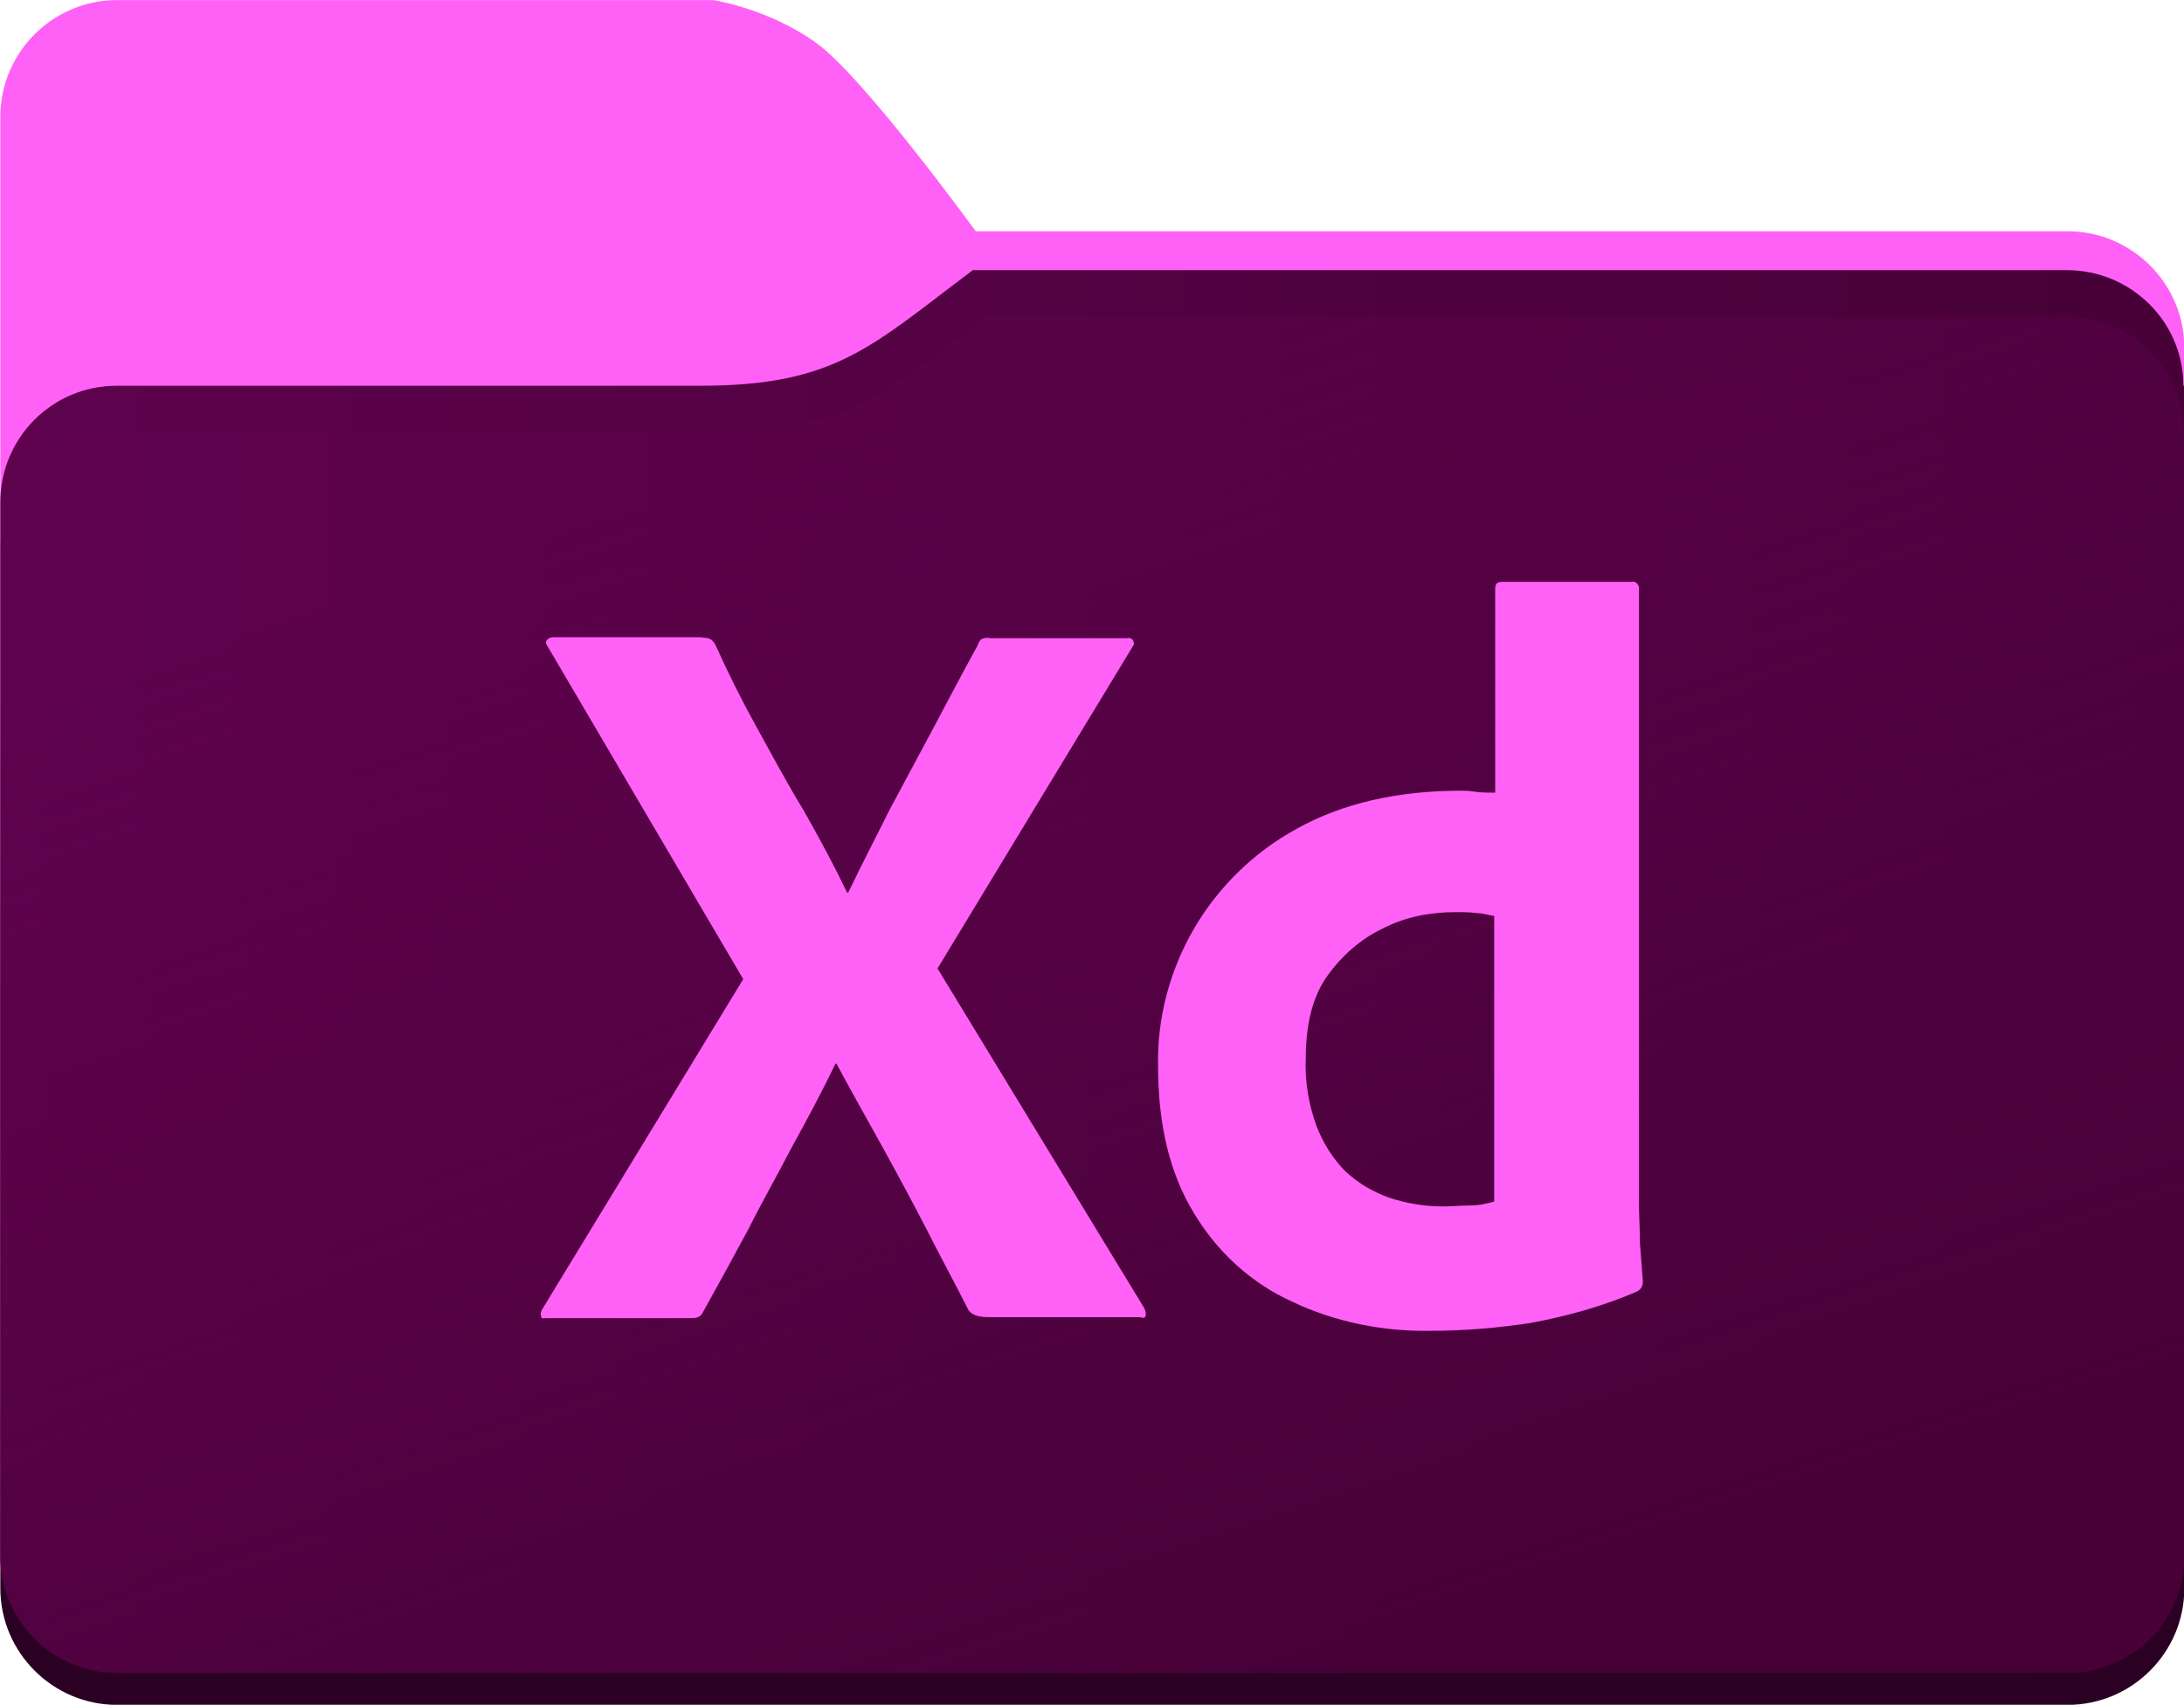 <?xml version="1.0" encoding="utf-8"?>
<!-- Generator: Adobe Illustrator 26.0.1, SVG Export Plug-In . SVG Version: 6.00 Build 0)  -->
<svg version="1.1" id="Layer_1" xmlns="http://www.w3.org/2000/svg" xmlns:xlink="http://www.w3.org/1999/xlink" x="0px" y="0px"
	 viewBox="0 0 224.8 175.5" style="enable-background:new 0 0 224.8 175.5;" xml:space="preserve">
<style type="text/css">
	.st0{fill:url(#rect10_00000087390530810468175810000002614500484312619939_);}
	.st1{opacity:0.31;enable-background:new    ;}
	.st2{fill:url(#rect851_00000111191413212664677290000003298075209879468443_);}
	.st3{fill:url(#rect851-3_00000022540563646191938520000012473647645057428369_);}
	.st4{fill:#FF61F6;}
</style>
<g id="svg8" xmlns:cc="http://creativecommons.org/ns#" xmlns:dc="http://purl.org/dc/elements/1.1/" xmlns:inkscape="http://www.inkscape.org/namespaces/inkscape" xmlns:rdf="http://www.w3.org/1999/02/22-rdf-syntax-ns#" xmlns:sodipodi="http://sodipodi.sourceforge.net/DTD/sodipodi-0.dtd" xmlns:svg="http://www.w3.org/2000/svg">
	<defs>
		
			<inkscape:path-effect  effect="bounding_box" id="path-effect1893" is_visible="true" linkedpath="" lpeversion="1" visualbounds="true">
			</inkscape:path-effect>
		
			<inkscape:path-effect  apply_no_radius="true" apply_with_radius="true" chamfer_steps="1" effect="fillet_chamfer" flexible="false" hide_knots="false" id="path-effect1331" is_visible="true" lpeversion="1" method="arc" mode="F" only_selected="false" radius="8" satellites_param="F,0,0,1,0,2.117,0,1 @ F,0,0,1,0,2.117,0,1 @ F,0,0,1,0,2.117,0,1 @ F,0,0,1,0,2.117,0,1" unit="px" use_knot_distance="true">
			</inkscape:path-effect>
		
			<inkscape:path-effect  apply_no_radius="true" apply_with_radius="true" chamfer_steps="1" effect="fillet_chamfer" flexible="false" hide_knots="false" id="path-effect24" is_visible="true" lpeversion="1" method="auto" mode="F" only_selected="false" radius="16" satellites_param="F,0,0,1,0,4.233,0,1 @ F,0,0,1,0,0,0,1 @ F,0,0,1,0,4.233,0,1 @ F,0,0,1,0,4.233,0,1" unit="px" use_knot_distance="true">
			</inkscape:path-effect>
		
			<inkscape:path-effect  apply_no_radius="true" apply_with_radius="true" chamfer_steps="1" effect="fillet_chamfer" flexible="false" hide_knots="false" id="path-effect22" is_visible="true" lpeversion="1" method="auto" mode="F" only_selected="false" radius="16" satellites_param="F,0,0,1,0,0,0,1 @ F,0,0,1,0,4.233,0,1 @ F,0,0,1,0,0,0,1 @ F,0,0,1,0,0,0,1" unit="px" use_knot_distance="true">
			</inkscape:path-effect>
		
			<inkscape:path-effect  apply_no_radius="true" apply_with_radius="true" chamfer_steps="1" effect="fillet_chamfer" flexible="false" hide_knots="false" id="path-effect21" is_visible="true" lpeversion="1" method="auto" mode="F" only_selected="false" radius="16" satellites_param="F,0,0,1,0,0,0,1 @ F,0,0,1,0,4.233,0,1 @ F,0,0,1,0,4.233,0,1 @ F,0,0,1,0,4.233,0,1" unit="px" use_knot_distance="true">
			</inkscape:path-effect>
		
			<inkscape:path-effect  apply_no_radius="true" apply_with_radius="true" chamfer_steps="1" effect="fillet_chamfer" flexible="false" hide_knots="false" id="path-effect19" is_visible="true" lpeversion="1" method="auto" mode="F" only_selected="false" radius="16" satellites_param="F,0,0,1,0,4.233,0,1 @ F,0,0,1,0,0,0,1 @ F,0,0,1,0,0,0,1 @ F,0,0,1,0,0,0,1" unit="px" use_knot_distance="true">
			</inkscape:path-effect>
	</defs>
	
		<sodipodi:namedview  bordercolor="#666666" borderopacity="1.0" id="base" inkscape:current-layer="layer1" inkscape:cx="130.00668" inkscape:cy="101.16213" inkscape:document-rotation="0" inkscape:document-units="mm" inkscape:pageopacity="0.0" inkscape:pageshadow="2" inkscape:window-height="1024" inkscape:window-maximized="0" inkscape:window-width="1212" inkscape:window-x="1675" inkscape:window-y="0" inkscape:zoom="2" pagecolor="#ffffff" showgrid="false">
		</sodipodi:namedview>
	<g id="layer1" transform="translate(-41.065,-208.49)" inkscape:groupmode="layer" inkscape:label="Ebene 1">
		
			<linearGradient id="rect10_00000102515542498303136880000005101820541837098418_" gradientUnits="userSpaceOnUse" x1="235.629" y1="642.5" x2="235.629" y2="818" gradientTransform="matrix(1 0 0 1 -82.129 -434)">
			<stop  offset="0.4" style="stop-color:#FF61F6"/>
			<stop  offset="0.6" style="stop-color:#2B0123"/>
		</linearGradient>
		
			<path id="rect10" sodipodi:nodetypes="scccscccccccs" style="fill:url(#rect10_00000102515542498303136880000005101820541837098418_);" d="
			M53.1,208.5c-6.6,0-12,5.4-12,12v11.8V372c0,6.6,5.4,12,12,12h200.8c6.6,0,12-5.4,12-12V244.3c0-6.6-5.4-12-12-12H141.5
			c0,0-11.4-15.7-16.3-19.3c-4.9-3.6-10.7-4.5-10.7-4.5H53.1z"/>
		<g id="rect873" inkscape:path-effect="#path-effect1331" sodipodi:type="rect" class="st1">
			<path d="M54.3,248.6h79.3c4.8,0,8.6,5.2,8.6,11.6l0,0v6.5c0,6.4-3.9,11.6-8.6,11.6H54.3c-4.8,0-8.6-5.2-8.6-11.6v-6.5
				C45.6,253.8,49.5,248.6,54.3,248.6L54.3,248.6L54.3,248.6z"/>
		</g>
		
			<linearGradient id="rect851_00000049217368737811184330000001014006887776806562_" gradientUnits="userSpaceOnUse" x1="-385.219" y1="129.785" x2="-305.913" y2="129.785" gradientTransform="matrix(2.835 0 0 -2.832 1133.041 675.999)">
			<stop  offset="0" style="stop-color:#5E024D"/>
			<stop  offset="1" style="stop-color:#470137"/>
		</linearGradient>
		<path id="rect851" style="fill:url(#rect851_00000049217368737811184330000001014006887776806562_);" d="M141.2,236.3v11.9h-28
			C127.1,248.2,130.8,244.1,141.2,236.3z M141.2,236.3h112.6c6.6,0,12,5.3,12,11.9H141.2V236.3z M53.1,248.2h212.8v120.5
			c0,6.6-5.4,12-12,12l0,0H53.1c-6.6,0-12-5.4-12-12l0,0V260.2C41.1,253.6,46.4,248.2,53.1,248.2L53.1,248.2L53.1,248.2z"/>
		
			<linearGradient id="rect851-3_00000041996128855035572480000011949893886616989362_" gradientUnits="userSpaceOnUse" x1="-352.464" y1="150.2" x2="-337.156" y2="103.903" gradientTransform="matrix(2.835 0 0 -2.835 1132.892 677.175)">
			<stop  offset="0" style="stop-color:#5E024D;stop-opacity:0.4"/>
			<stop  offset="1" style="stop-color:#470137"/>
		</linearGradient>
		
			<path id="rect851-3" sodipodi:nodetypes="cccccccccccsccssc" style="fill:url(#rect851-3_00000041996128855035572480000011949893886616989362_);" d="
			M142.6,241.1V253h-28C128.5,252.9,132.2,248.9,142.6,241.1z M142.6,241.1h111.2c6.6,0,12,5.3,12,11.9H142.6V241.1z M53.1,253
			h212.8v115.7c0,6.6-5.4,12-12,12H53.1c-6.6,0-12-5.4-12-12V265C41.1,258.3,46.4,253,53.1,253z"/>
	</g>
</g>
<g id="Outlined_Mnemonics_Logos">
	<g id="Xd">
		<path class="st4" d="M116.5,66.7l-20,33l21.3,35c0.1,0.3,0.2,0.5,0.1,0.8c-0.1,0.3-0.3,0.1-0.7,0.1H102c-1.1,0-1.8-0.1-2.3-0.7
			c-1.4-2.8-2.9-5.5-4.3-8.3c-1.4-2.7-2.9-5.5-4.5-8.4s-3.2-5.7-4.8-8.7H86c-1.4,2.9-2.9,5.7-4.5,8.6c-1.5,2.9-3.1,5.7-4.5,8.5
			c-1.5,2.8-3.1,5.7-4.6,8.4c-0.3,0.7-0.8,0.7-1.5,0.7H56.2c-0.3,0-0.5,0.1-0.5-0.2c-0.1-0.3,0-0.5,0.1-0.7l20.7-34L56.4,66.6
			c-0.2-0.3-0.3-0.5-0.1-0.7c0.1-0.2,0.4-0.3,0.7-0.3H72c0.3,0,0.7,0.1,0.9,0.1c0.3,0.1,0.5,0.3,0.7,0.6c1.3,2.9,2.7,5.7,4.3,8.6
			c1.6,2.9,3.1,5.7,4.8,8.5c1.6,2.8,3.1,5.6,4.5,8.5h0.1c1.4-2.9,2.9-5.8,4.3-8.6c1.5-2.8,3-5.6,4.5-8.4c1.5-2.8,3-5.7,4.5-8.4
			c0.1-0.3,0.2-0.5,0.4-0.7c0.3-0.1,0.5-0.2,0.9-0.1H116c0.3-0.1,0.7,0.1,0.7,0.5C116.8,66.3,116.6,66.5,116.5,66.7L116.5,66.7z"/>
		<path class="st4" d="M147.3,137c-4.9,0.1-9.9-0.9-14.3-3c-4.2-1.9-7.7-5.1-10.1-9.1c-2.5-4.1-3.7-9.1-3.7-15.2
			c-0.1-4.9,1.2-9.8,3.7-14.1c2.5-4.3,6.2-7.9,10.6-10.3c4.7-2.6,10.3-3.9,16.9-3.9c0.3,0,0.8,0,1.4,0.1s1.3,0.1,2.1,0.1V60.6
			c0-0.5,0.2-0.7,0.7-0.7H168c0.3-0.1,0.6,0.2,0.7,0.5c0,0.1,0,0.1,0,0.1v63.5c0,1.2,0.1,2.5,0.1,4c0.1,1.4,0.2,2.7,0.3,3.9
			c0,0.5-0.2,0.9-0.7,1.1c-3.5,1.5-7.1,2.5-10.9,3.2C154.2,136.7,150.8,137,147.3,137z M153.8,123.7V94.3c-0.6-0.1-1.2-0.3-1.8-0.3
			c-0.7-0.1-1.5-0.1-2.2-0.1c-2.6,0-5.2,0.5-7.5,1.7c-2.3,1.1-4.2,2.8-5.7,4.9c-1.5,2.1-2.2,5-2.2,8.5c-0.1,2.3,0.3,4.7,1.1,6.9
			c0.7,1.8,1.7,3.4,3,4.7c1.3,1.2,2.8,2.1,4.5,2.7c1.8,0.6,3.7,0.9,5.5,0.9c1,0,1.9-0.1,2.8-0.1C152.3,124.1,153,123.9,153.8,123.7z
			"/>
	</g>
</g>
</svg>
